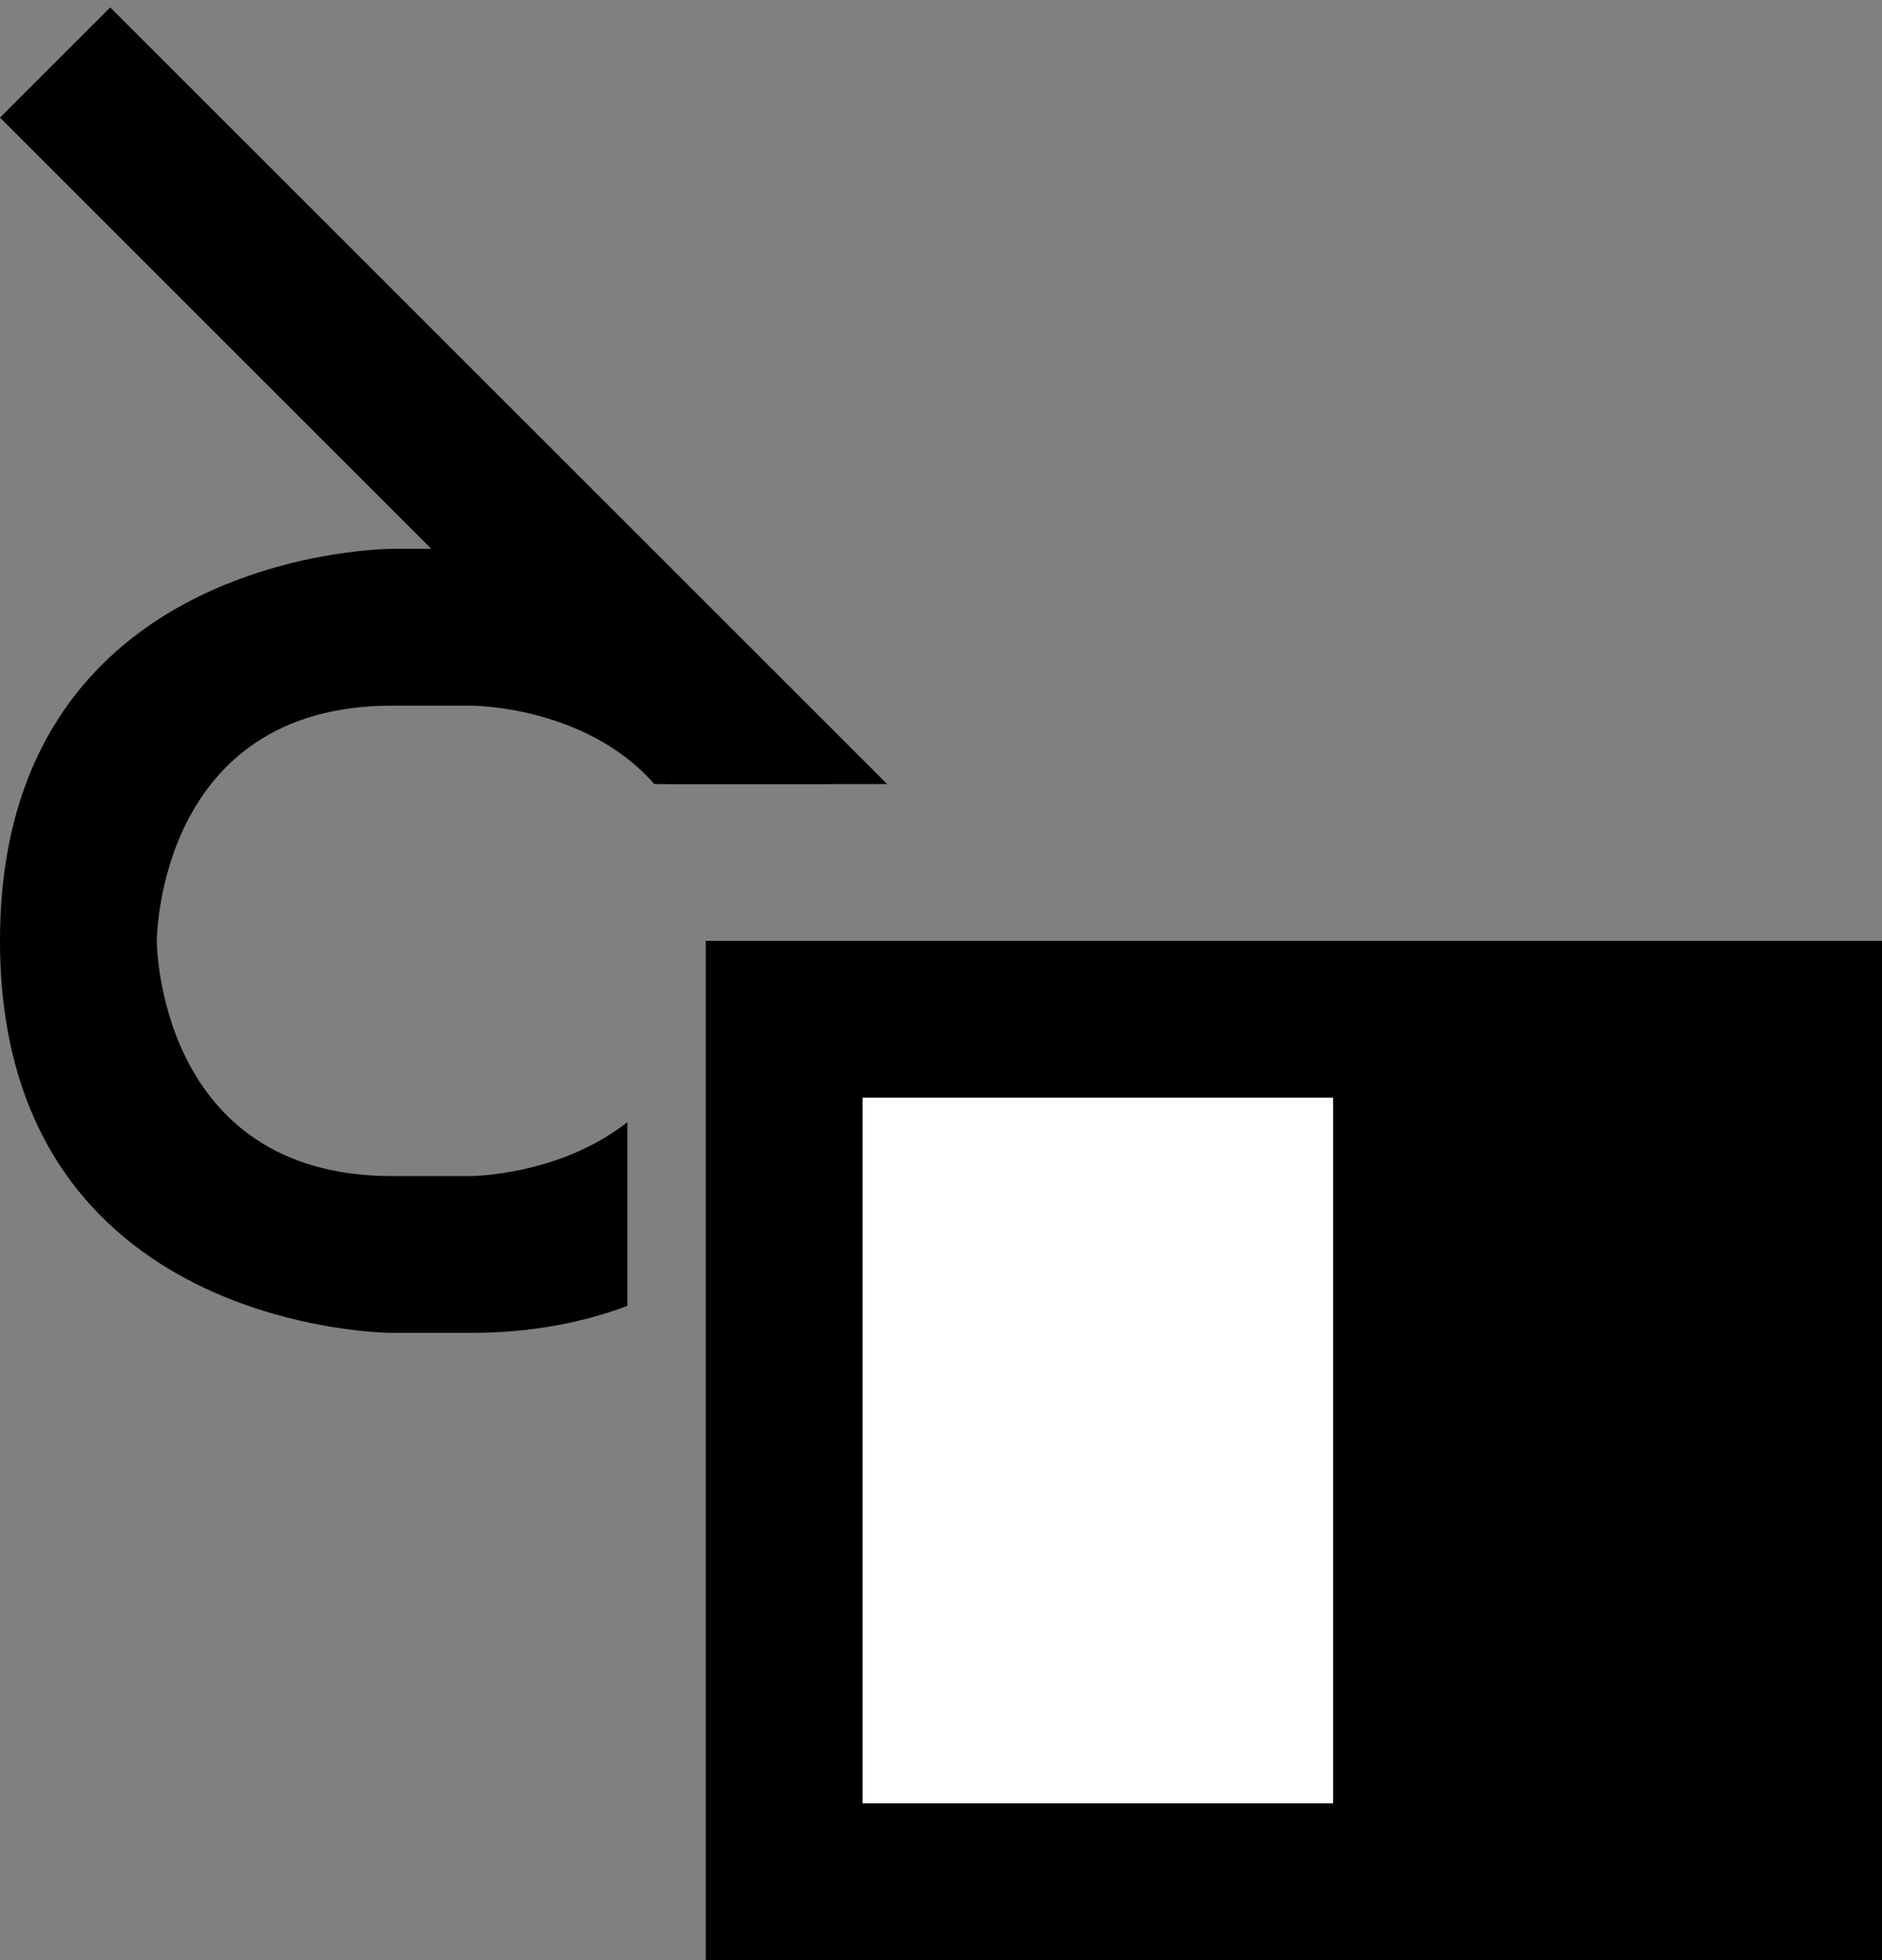<svg xmlns="http://www.w3.org/2000/svg" width="24" height="25" version="1.0"><rect width="100%" height="100%" fill="#808080" stroke="none"/><path d="M9 12h15v13H9z"/><path fill="#fff" d="M11 14h6v9h-6z"/><path d="M1.406.094L0 1.5 8.5 10h2.813L1.405.094z"/><path d="M5 7s-5 0-5 5h2s0-3 3-3h1s1.46-.008 2.344 1h2.25C10.066 8.604 8.848 7 6 7H5zM0 12c0 5 5 5 5 5h1c.788 0 1.44-.135 2-.344v-2.343C7.128 14.998 6 15 6 15H5c-3 0-3-3-3-3H0z"/></svg>